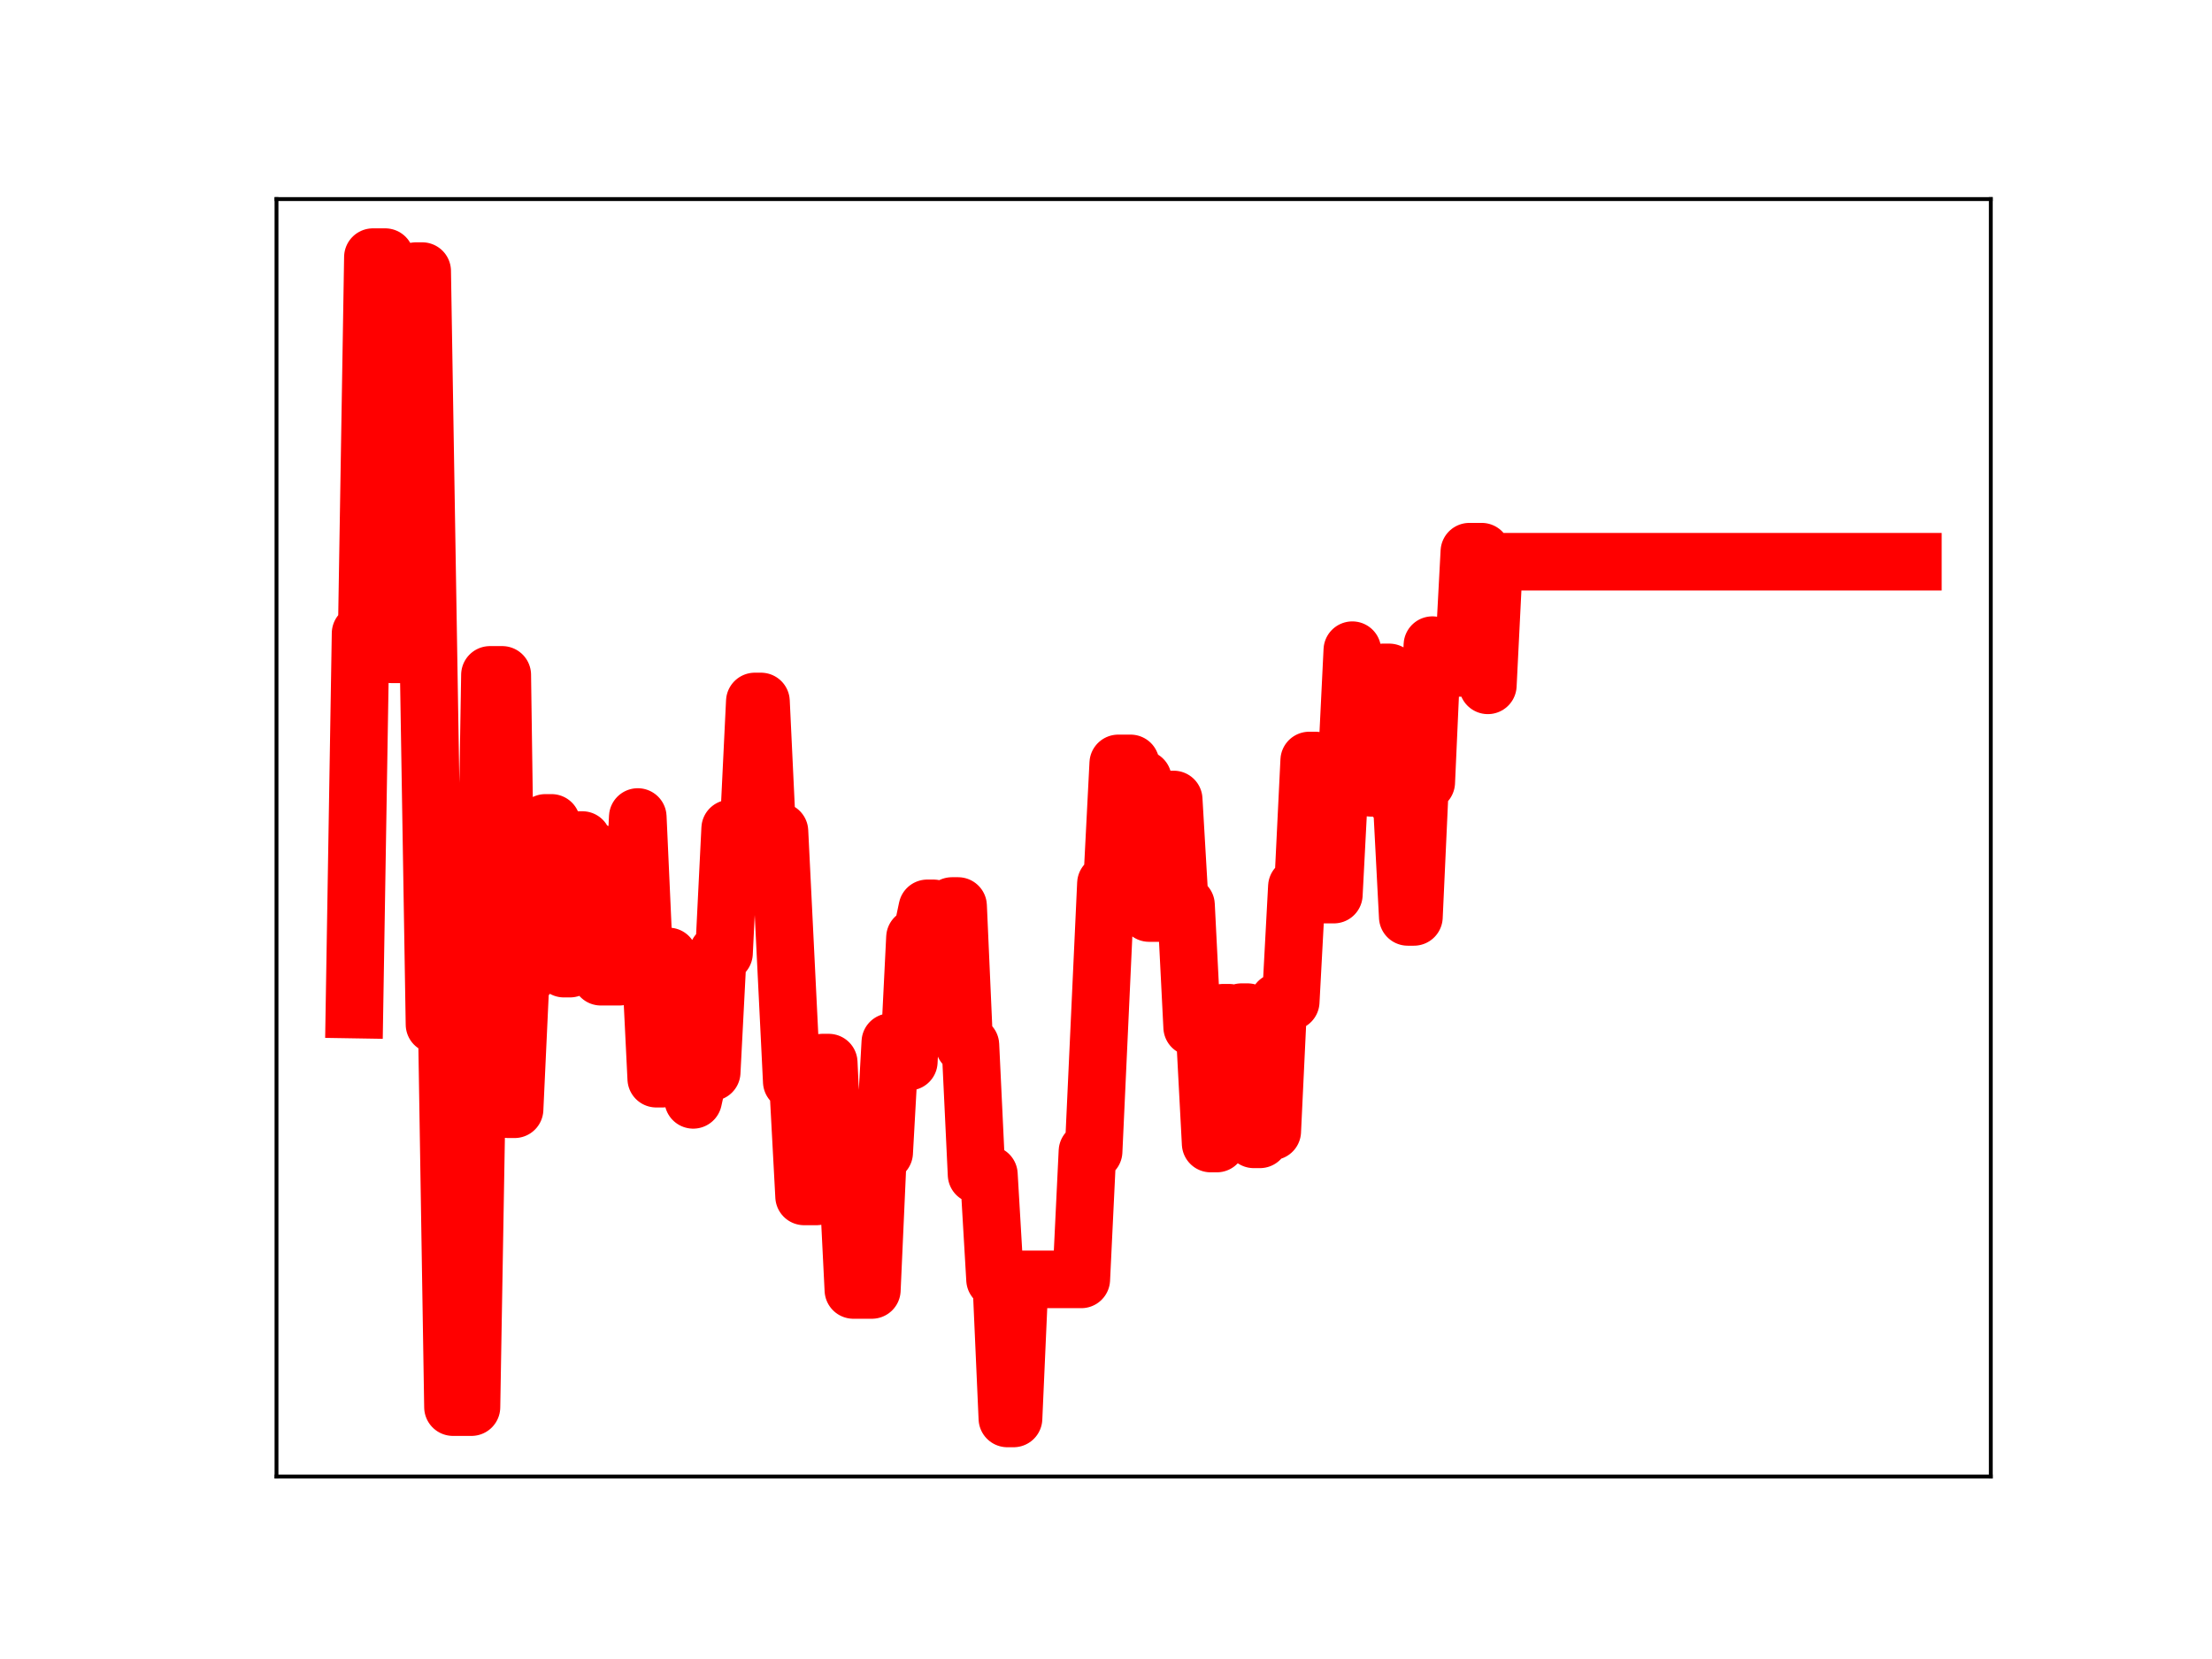 <?xml version="1.0" encoding="utf-8" standalone="no"?>
<!DOCTYPE svg PUBLIC "-//W3C//DTD SVG 1.1//EN"
  "http://www.w3.org/Graphics/SVG/1.1/DTD/svg11.dtd">
<!-- Created with matplotlib (https://matplotlib.org/) -->
<svg height="345.6pt" version="1.1" viewBox="0 0 460.8 345.6" width="460.8pt" xmlns="http://www.w3.org/2000/svg" xmlns:xlink="http://www.w3.org/1999/xlink">
 <defs>
  <style type="text/css">
*{stroke-linecap:butt;stroke-linejoin:round;}
  </style>
 </defs>
 <g id="figure_1">
  <g id="patch_1">
   <path d="M 0 345.6 
L 460.8 345.6 
L 460.8 0 
L 0 0 
z
" style="fill:#ffffff;"/>
  </g>
  <g id="axes_1">
   <g id="patch_2">
    <path d="M 57.6 307.584 
L 414.72 307.584 
L 414.72 41.472 
L 57.6 41.472 
z
" style="fill:#ffffff;"/>
   </g>
   <g id="line2d_1">
    <path clip-path="url(#p08a24115a1)" d="M 73.833 210.307 
L 75.116 131.937 
L 76.399 131.937 
L 77.682 53.568 
L 80.249 53.568 
L 81.532 136.303 
L 85.382 136.303 
L 86.665 56.476 
L 87.948 56.476 
L 90.515 213.403 
L 93.081 213.403 
L 94.364 293.127 
L 98.214 293.127 
L 99.497 218.363 
L 100.78 218.363 
L 102.064 140.593 
L 104.63 140.593 
L 105.913 231.075 
L 107.196 231.075 
L 108.48 203.409 
L 109.763 203.409 
L 111.046 176.093 
L 112.329 176.093 
L 113.613 171.427 
L 114.896 171.427 
L 116.179 175.29 
L 117.462 201.781 
L 118.745 201.781 
L 120.029 174.997 
L 121.312 174.997 
L 122.595 177.349 
L 123.878 177.349 
L 125.162 203.465 
L 129.011 203.465 
L 130.294 196.657 
L 131.578 196.657 
L 132.861 170.201 
L 134.144 198.653 
L 135.427 198.653 
L 136.71 224.707 
L 137.994 224.707 
L 139.277 199.244 
L 140.56 223.486 
L 143.127 223.486 
L 144.41 229.119 
L 145.693 223.348 
L 148.259 223.348 
L 149.543 198.54 
L 150.826 198.54 
L 152.109 172.607 
L 155.959 172.607 
L 157.242 146.132 
L 158.525 146.132 
L 159.808 173.189 
L 162.375 173.189 
L 164.941 225.312 
L 166.225 225.312 
L 167.508 249.234 
L 170.074 249.234 
L 171.357 221.362 
L 172.641 221.362 
L 173.924 249.13 
L 175.207 249.13 
L 176.49 242.905 
L 177.774 268.721 
L 181.623 268.721 
L 182.906 240.086 
L 184.19 240.086 
L 185.473 217.092 
L 186.756 217.092 
L 188.039 221.166 
L 189.322 221.166 
L 190.606 195.302 
L 191.889 195.302 
L 193.172 189.228 
L 194.455 189.228 
L 195.739 213.96 
L 197.022 213.96 
L 198.305 188.74 
L 199.588 188.74 
L 200.871 217.703 
L 202.155 217.703 
L 203.438 244.679 
L 206.004 244.679 
L 207.288 266.546 
L 208.571 266.546 
L 209.854 295.488 
L 211.137 295.488 
L 212.42 266.517 
L 225.253 266.517 
L 226.536 239.857 
L 227.819 239.857 
L 230.386 184.062 
L 231.669 184.062 
L 232.952 159.032 
L 235.518 159.032 
L 236.802 162.307 
L 238.085 162.307 
L 239.368 190.198 
L 241.934 190.198 
L 243.218 166.55 
L 244.501 166.55 
L 245.784 188.542 
L 247.067 188.542 
L 248.351 213.959 
L 250.917 213.959 
L 252.2 238.218 
L 253.483 238.218 
L 254.767 210.976 
L 256.05 210.976 
L 257.333 236.093 
L 258.616 210.853 
L 259.9 210.853 
L 261.183 237.342 
L 262.466 237.342 
L 263.749 235.666 
L 265.032 235.666 
L 266.316 208.655 
L 268.882 208.655 
L 270.165 184.715 
L 271.449 184.715 
L 272.732 158.43 
L 274.015 158.43 
L 275.298 186.36 
L 277.865 186.36 
L 279.148 161.708 
L 280.431 161.708 
L 281.714 135.447 
L 282.998 161.754 
L 284.281 161.754 
L 285.564 164.112 
L 286.847 164.112 
L 288.13 140.076 
L 289.414 140.076 
L 290.697 166.393 
L 291.98 166.393 
L 293.263 191.008 
L 294.546 191.008 
L 295.83 162.965 
L 297.113 162.965 
L 298.396 134.397 
L 299.679 136.313 
L 300.963 136.313 
L 302.246 139.136 
L 304.812 139.136 
L 306.095 114.928 
L 308.662 114.928 
L 309.945 142.766 
L 311.228 117.019 
L 398.487 117.019 
L 398.487 117.019 
" style="fill:none;stroke:#ff0000;stroke-linecap:square;stroke-width:12;"/>
    <defs>
     <path d="M 0 3 
C 0.796 3 1.559 2.684 2.121 2.121 
C 2.684 1.559 3 0.796 3 0 
C 3 -0.796 2.684 -1.559 2.121 -2.121 
C 1.559 -2.684 0.796 -3 0 -3 
C -0.796 -3 -1.559 -2.684 -2.121 -2.121 
C -2.684 -1.559 -3 -0.796 -3 0 
C -3 0.796 -2.684 1.559 -2.121 2.121 
C -1.559 2.684 -0.796 3 0 3 
z
" id="m2fbd8d2ccb" style="stroke:#ff0000;"/>
    </defs>
    <g clip-path="url(#p08a24115a1)">
     <use style="fill:#ff0000;stroke:#ff0000;" x="73.833" xlink:href="#m2fbd8d2ccb" y="210.307"/>
     <use style="fill:#ff0000;stroke:#ff0000;" x="75.116" xlink:href="#m2fbd8d2ccb" y="131.937"/>
     <use style="fill:#ff0000;stroke:#ff0000;" x="76.399" xlink:href="#m2fbd8d2ccb" y="131.937"/>
     <use style="fill:#ff0000;stroke:#ff0000;" x="77.682" xlink:href="#m2fbd8d2ccb" y="53.568"/>
     <use style="fill:#ff0000;stroke:#ff0000;" x="78.966" xlink:href="#m2fbd8d2ccb" y="53.568"/>
     <use style="fill:#ff0000;stroke:#ff0000;" x="80.249" xlink:href="#m2fbd8d2ccb" y="53.568"/>
     <use style="fill:#ff0000;stroke:#ff0000;" x="81.532" xlink:href="#m2fbd8d2ccb" y="136.303"/>
     <use style="fill:#ff0000;stroke:#ff0000;" x="82.815" xlink:href="#m2fbd8d2ccb" y="136.303"/>
     <use style="fill:#ff0000;stroke:#ff0000;" x="84.098" xlink:href="#m2fbd8d2ccb" y="136.303"/>
     <use style="fill:#ff0000;stroke:#ff0000;" x="85.382" xlink:href="#m2fbd8d2ccb" y="136.303"/>
     <use style="fill:#ff0000;stroke:#ff0000;" x="86.665" xlink:href="#m2fbd8d2ccb" y="56.476"/>
     <use style="fill:#ff0000;stroke:#ff0000;" x="87.948" xlink:href="#m2fbd8d2ccb" y="56.476"/>
     <use style="fill:#ff0000;stroke:#ff0000;" x="89.231" xlink:href="#m2fbd8d2ccb" y="138.473"/>
     <use style="fill:#ff0000;stroke:#ff0000;" x="90.515" xlink:href="#m2fbd8d2ccb" y="213.403"/>
     <use style="fill:#ff0000;stroke:#ff0000;" x="91.798" xlink:href="#m2fbd8d2ccb" y="213.403"/>
     <use style="fill:#ff0000;stroke:#ff0000;" x="93.081" xlink:href="#m2fbd8d2ccb" y="213.403"/>
     <use style="fill:#ff0000;stroke:#ff0000;" x="94.364" xlink:href="#m2fbd8d2ccb" y="293.127"/>
     <use style="fill:#ff0000;stroke:#ff0000;" x="95.647" xlink:href="#m2fbd8d2ccb" y="293.127"/>
     <use style="fill:#ff0000;stroke:#ff0000;" x="96.931" xlink:href="#m2fbd8d2ccb" y="293.127"/>
     <use style="fill:#ff0000;stroke:#ff0000;" x="98.214" xlink:href="#m2fbd8d2ccb" y="293.127"/>
     <use style="fill:#ff0000;stroke:#ff0000;" x="99.497" xlink:href="#m2fbd8d2ccb" y="218.363"/>
     <use style="fill:#ff0000;stroke:#ff0000;" x="100.78" xlink:href="#m2fbd8d2ccb" y="218.363"/>
     <use style="fill:#ff0000;stroke:#ff0000;" x="102.064" xlink:href="#m2fbd8d2ccb" y="140.593"/>
     <use style="fill:#ff0000;stroke:#ff0000;" x="103.347" xlink:href="#m2fbd8d2ccb" y="140.593"/>
     <use style="fill:#ff0000;stroke:#ff0000;" x="104.63" xlink:href="#m2fbd8d2ccb" y="140.593"/>
     <use style="fill:#ff0000;stroke:#ff0000;" x="105.913" xlink:href="#m2fbd8d2ccb" y="231.075"/>
     <use style="fill:#ff0000;stroke:#ff0000;" x="107.196" xlink:href="#m2fbd8d2ccb" y="231.075"/>
     <use style="fill:#ff0000;stroke:#ff0000;" x="108.48" xlink:href="#m2fbd8d2ccb" y="203.409"/>
     <use style="fill:#ff0000;stroke:#ff0000;" x="109.763" xlink:href="#m2fbd8d2ccb" y="203.409"/>
     <use style="fill:#ff0000;stroke:#ff0000;" x="111.046" xlink:href="#m2fbd8d2ccb" y="176.093"/>
     <use style="fill:#ff0000;stroke:#ff0000;" x="112.329" xlink:href="#m2fbd8d2ccb" y="176.093"/>
     <use style="fill:#ff0000;stroke:#ff0000;" x="113.613" xlink:href="#m2fbd8d2ccb" y="171.427"/>
     <use style="fill:#ff0000;stroke:#ff0000;" x="114.896" xlink:href="#m2fbd8d2ccb" y="171.427"/>
     <use style="fill:#ff0000;stroke:#ff0000;" x="116.179" xlink:href="#m2fbd8d2ccb" y="175.29"/>
     <use style="fill:#ff0000;stroke:#ff0000;" x="117.462" xlink:href="#m2fbd8d2ccb" y="201.781"/>
     <use style="fill:#ff0000;stroke:#ff0000;" x="118.745" xlink:href="#m2fbd8d2ccb" y="201.781"/>
     <use style="fill:#ff0000;stroke:#ff0000;" x="120.029" xlink:href="#m2fbd8d2ccb" y="174.997"/>
     <use style="fill:#ff0000;stroke:#ff0000;" x="121.312" xlink:href="#m2fbd8d2ccb" y="174.997"/>
     <use style="fill:#ff0000;stroke:#ff0000;" x="122.595" xlink:href="#m2fbd8d2ccb" y="177.349"/>
     <use style="fill:#ff0000;stroke:#ff0000;" x="123.878" xlink:href="#m2fbd8d2ccb" y="177.349"/>
     <use style="fill:#ff0000;stroke:#ff0000;" x="125.162" xlink:href="#m2fbd8d2ccb" y="203.465"/>
     <use style="fill:#ff0000;stroke:#ff0000;" x="126.445" xlink:href="#m2fbd8d2ccb" y="203.465"/>
     <use style="fill:#ff0000;stroke:#ff0000;" x="127.728" xlink:href="#m2fbd8d2ccb" y="203.465"/>
     <use style="fill:#ff0000;stroke:#ff0000;" x="129.011" xlink:href="#m2fbd8d2ccb" y="203.465"/>
     <use style="fill:#ff0000;stroke:#ff0000;" x="130.294" xlink:href="#m2fbd8d2ccb" y="196.657"/>
     <use style="fill:#ff0000;stroke:#ff0000;" x="131.578" xlink:href="#m2fbd8d2ccb" y="196.657"/>
     <use style="fill:#ff0000;stroke:#ff0000;" x="132.861" xlink:href="#m2fbd8d2ccb" y="170.201"/>
     <use style="fill:#ff0000;stroke:#ff0000;" x="134.144" xlink:href="#m2fbd8d2ccb" y="198.653"/>
     <use style="fill:#ff0000;stroke:#ff0000;" x="135.427" xlink:href="#m2fbd8d2ccb" y="198.653"/>
     <use style="fill:#ff0000;stroke:#ff0000;" x="136.71" xlink:href="#m2fbd8d2ccb" y="224.707"/>
     <use style="fill:#ff0000;stroke:#ff0000;" x="137.994" xlink:href="#m2fbd8d2ccb" y="224.707"/>
     <use style="fill:#ff0000;stroke:#ff0000;" x="139.277" xlink:href="#m2fbd8d2ccb" y="199.244"/>
     <use style="fill:#ff0000;stroke:#ff0000;" x="140.56" xlink:href="#m2fbd8d2ccb" y="223.486"/>
     <use style="fill:#ff0000;stroke:#ff0000;" x="141.843" xlink:href="#m2fbd8d2ccb" y="223.486"/>
     <use style="fill:#ff0000;stroke:#ff0000;" x="143.127" xlink:href="#m2fbd8d2ccb" y="223.486"/>
     <use style="fill:#ff0000;stroke:#ff0000;" x="144.41" xlink:href="#m2fbd8d2ccb" y="229.119"/>
     <use style="fill:#ff0000;stroke:#ff0000;" x="145.693" xlink:href="#m2fbd8d2ccb" y="223.348"/>
     <use style="fill:#ff0000;stroke:#ff0000;" x="146.976" xlink:href="#m2fbd8d2ccb" y="223.348"/>
     <use style="fill:#ff0000;stroke:#ff0000;" x="148.259" xlink:href="#m2fbd8d2ccb" y="223.348"/>
     <use style="fill:#ff0000;stroke:#ff0000;" x="149.543" xlink:href="#m2fbd8d2ccb" y="198.54"/>
     <use style="fill:#ff0000;stroke:#ff0000;" x="150.826" xlink:href="#m2fbd8d2ccb" y="198.54"/>
     <use style="fill:#ff0000;stroke:#ff0000;" x="152.109" xlink:href="#m2fbd8d2ccb" y="172.607"/>
     <use style="fill:#ff0000;stroke:#ff0000;" x="153.392" xlink:href="#m2fbd8d2ccb" y="172.607"/>
     <use style="fill:#ff0000;stroke:#ff0000;" x="154.676" xlink:href="#m2fbd8d2ccb" y="172.607"/>
     <use style="fill:#ff0000;stroke:#ff0000;" x="155.959" xlink:href="#m2fbd8d2ccb" y="172.607"/>
     <use style="fill:#ff0000;stroke:#ff0000;" x="157.242" xlink:href="#m2fbd8d2ccb" y="146.132"/>
     <use style="fill:#ff0000;stroke:#ff0000;" x="158.525" xlink:href="#m2fbd8d2ccb" y="146.132"/>
     <use style="fill:#ff0000;stroke:#ff0000;" x="159.808" xlink:href="#m2fbd8d2ccb" y="173.189"/>
     <use style="fill:#ff0000;stroke:#ff0000;" x="161.092" xlink:href="#m2fbd8d2ccb" y="173.189"/>
     <use style="fill:#ff0000;stroke:#ff0000;" x="162.375" xlink:href="#m2fbd8d2ccb" y="173.189"/>
     <use style="fill:#ff0000;stroke:#ff0000;" x="163.658" xlink:href="#m2fbd8d2ccb" y="199.91"/>
     <use style="fill:#ff0000;stroke:#ff0000;" x="164.941" xlink:href="#m2fbd8d2ccb" y="225.312"/>
     <use style="fill:#ff0000;stroke:#ff0000;" x="166.225" xlink:href="#m2fbd8d2ccb" y="225.312"/>
     <use style="fill:#ff0000;stroke:#ff0000;" x="167.508" xlink:href="#m2fbd8d2ccb" y="249.234"/>
     <use style="fill:#ff0000;stroke:#ff0000;" x="168.791" xlink:href="#m2fbd8d2ccb" y="249.234"/>
     <use style="fill:#ff0000;stroke:#ff0000;" x="170.074" xlink:href="#m2fbd8d2ccb" y="249.234"/>
     <use style="fill:#ff0000;stroke:#ff0000;" x="171.357" xlink:href="#m2fbd8d2ccb" y="221.362"/>
     <use style="fill:#ff0000;stroke:#ff0000;" x="172.641" xlink:href="#m2fbd8d2ccb" y="221.362"/>
     <use style="fill:#ff0000;stroke:#ff0000;" x="173.924" xlink:href="#m2fbd8d2ccb" y="249.13"/>
     <use style="fill:#ff0000;stroke:#ff0000;" x="175.207" xlink:href="#m2fbd8d2ccb" y="249.13"/>
     <use style="fill:#ff0000;stroke:#ff0000;" x="176.49" xlink:href="#m2fbd8d2ccb" y="242.905"/>
     <use style="fill:#ff0000;stroke:#ff0000;" x="177.774" xlink:href="#m2fbd8d2ccb" y="268.721"/>
     <use style="fill:#ff0000;stroke:#ff0000;" x="179.057" xlink:href="#m2fbd8d2ccb" y="268.721"/>
     <use style="fill:#ff0000;stroke:#ff0000;" x="180.34" xlink:href="#m2fbd8d2ccb" y="268.721"/>
     <use style="fill:#ff0000;stroke:#ff0000;" x="181.623" xlink:href="#m2fbd8d2ccb" y="268.721"/>
     <use style="fill:#ff0000;stroke:#ff0000;" x="182.906" xlink:href="#m2fbd8d2ccb" y="240.086"/>
     <use style="fill:#ff0000;stroke:#ff0000;" x="184.19" xlink:href="#m2fbd8d2ccb" y="240.086"/>
     <use style="fill:#ff0000;stroke:#ff0000;" x="185.473" xlink:href="#m2fbd8d2ccb" y="217.092"/>
     <use style="fill:#ff0000;stroke:#ff0000;" x="186.756" xlink:href="#m2fbd8d2ccb" y="217.092"/>
     <use style="fill:#ff0000;stroke:#ff0000;" x="188.039" xlink:href="#m2fbd8d2ccb" y="221.166"/>
     <use style="fill:#ff0000;stroke:#ff0000;" x="189.322" xlink:href="#m2fbd8d2ccb" y="221.166"/>
     <use style="fill:#ff0000;stroke:#ff0000;" x="190.606" xlink:href="#m2fbd8d2ccb" y="195.302"/>
     <use style="fill:#ff0000;stroke:#ff0000;" x="191.889" xlink:href="#m2fbd8d2ccb" y="195.302"/>
     <use style="fill:#ff0000;stroke:#ff0000;" x="193.172" xlink:href="#m2fbd8d2ccb" y="189.228"/>
     <use style="fill:#ff0000;stroke:#ff0000;" x="194.455" xlink:href="#m2fbd8d2ccb" y="189.228"/>
     <use style="fill:#ff0000;stroke:#ff0000;" x="195.739" xlink:href="#m2fbd8d2ccb" y="213.96"/>
     <use style="fill:#ff0000;stroke:#ff0000;" x="197.022" xlink:href="#m2fbd8d2ccb" y="213.96"/>
     <use style="fill:#ff0000;stroke:#ff0000;" x="198.305" xlink:href="#m2fbd8d2ccb" y="188.74"/>
     <use style="fill:#ff0000;stroke:#ff0000;" x="199.588" xlink:href="#m2fbd8d2ccb" y="188.74"/>
     <use style="fill:#ff0000;stroke:#ff0000;" x="200.871" xlink:href="#m2fbd8d2ccb" y="217.703"/>
     <use style="fill:#ff0000;stroke:#ff0000;" x="202.155" xlink:href="#m2fbd8d2ccb" y="217.703"/>
     <use style="fill:#ff0000;stroke:#ff0000;" x="203.438" xlink:href="#m2fbd8d2ccb" y="244.679"/>
     <use style="fill:#ff0000;stroke:#ff0000;" x="204.721" xlink:href="#m2fbd8d2ccb" y="244.679"/>
     <use style="fill:#ff0000;stroke:#ff0000;" x="206.004" xlink:href="#m2fbd8d2ccb" y="244.679"/>
     <use style="fill:#ff0000;stroke:#ff0000;" x="207.288" xlink:href="#m2fbd8d2ccb" y="266.546"/>
     <use style="fill:#ff0000;stroke:#ff0000;" x="208.571" xlink:href="#m2fbd8d2ccb" y="266.546"/>
     <use style="fill:#ff0000;stroke:#ff0000;" x="209.854" xlink:href="#m2fbd8d2ccb" y="295.488"/>
     <use style="fill:#ff0000;stroke:#ff0000;" x="211.137" xlink:href="#m2fbd8d2ccb" y="295.488"/>
     <use style="fill:#ff0000;stroke:#ff0000;" x="212.42" xlink:href="#m2fbd8d2ccb" y="266.517"/>
     <use style="fill:#ff0000;stroke:#ff0000;" x="213.704" xlink:href="#m2fbd8d2ccb" y="266.517"/>
     <use style="fill:#ff0000;stroke:#ff0000;" x="214.987" xlink:href="#m2fbd8d2ccb" y="266.517"/>
     <use style="fill:#ff0000;stroke:#ff0000;" x="216.27" xlink:href="#m2fbd8d2ccb" y="266.517"/>
     <use style="fill:#ff0000;stroke:#ff0000;" x="217.553" xlink:href="#m2fbd8d2ccb" y="266.517"/>
     <use style="fill:#ff0000;stroke:#ff0000;" x="218.837" xlink:href="#m2fbd8d2ccb" y="266.517"/>
     <use style="fill:#ff0000;stroke:#ff0000;" x="220.12" xlink:href="#m2fbd8d2ccb" y="266.517"/>
     <use style="fill:#ff0000;stroke:#ff0000;" x="221.403" xlink:href="#m2fbd8d2ccb" y="266.517"/>
     <use style="fill:#ff0000;stroke:#ff0000;" x="222.686" xlink:href="#m2fbd8d2ccb" y="266.517"/>
     <use style="fill:#ff0000;stroke:#ff0000;" x="223.969" xlink:href="#m2fbd8d2ccb" y="266.517"/>
     <use style="fill:#ff0000;stroke:#ff0000;" x="225.253" xlink:href="#m2fbd8d2ccb" y="266.517"/>
     <use style="fill:#ff0000;stroke:#ff0000;" x="226.536" xlink:href="#m2fbd8d2ccb" y="239.857"/>
     <use style="fill:#ff0000;stroke:#ff0000;" x="227.819" xlink:href="#m2fbd8d2ccb" y="239.857"/>
     <use style="fill:#ff0000;stroke:#ff0000;" x="229.102" xlink:href="#m2fbd8d2ccb" y="212.558"/>
     <use style="fill:#ff0000;stroke:#ff0000;" x="230.386" xlink:href="#m2fbd8d2ccb" y="184.062"/>
     <use style="fill:#ff0000;stroke:#ff0000;" x="231.669" xlink:href="#m2fbd8d2ccb" y="184.062"/>
     <use style="fill:#ff0000;stroke:#ff0000;" x="232.952" xlink:href="#m2fbd8d2ccb" y="159.032"/>
     <use style="fill:#ff0000;stroke:#ff0000;" x="234.235" xlink:href="#m2fbd8d2ccb" y="159.032"/>
     <use style="fill:#ff0000;stroke:#ff0000;" x="235.518" xlink:href="#m2fbd8d2ccb" y="159.032"/>
     <use style="fill:#ff0000;stroke:#ff0000;" x="236.802" xlink:href="#m2fbd8d2ccb" y="162.307"/>
     <use style="fill:#ff0000;stroke:#ff0000;" x="238.085" xlink:href="#m2fbd8d2ccb" y="162.307"/>
     <use style="fill:#ff0000;stroke:#ff0000;" x="239.368" xlink:href="#m2fbd8d2ccb" y="190.198"/>
     <use style="fill:#ff0000;stroke:#ff0000;" x="240.651" xlink:href="#m2fbd8d2ccb" y="190.198"/>
     <use style="fill:#ff0000;stroke:#ff0000;" x="241.934" xlink:href="#m2fbd8d2ccb" y="190.198"/>
     <use style="fill:#ff0000;stroke:#ff0000;" x="243.218" xlink:href="#m2fbd8d2ccb" y="166.55"/>
     <use style="fill:#ff0000;stroke:#ff0000;" x="244.501" xlink:href="#m2fbd8d2ccb" y="166.55"/>
     <use style="fill:#ff0000;stroke:#ff0000;" x="245.784" xlink:href="#m2fbd8d2ccb" y="188.542"/>
     <use style="fill:#ff0000;stroke:#ff0000;" x="247.067" xlink:href="#m2fbd8d2ccb" y="188.542"/>
     <use style="fill:#ff0000;stroke:#ff0000;" x="248.351" xlink:href="#m2fbd8d2ccb" y="213.959"/>
     <use style="fill:#ff0000;stroke:#ff0000;" x="249.634" xlink:href="#m2fbd8d2ccb" y="213.959"/>
     <use style="fill:#ff0000;stroke:#ff0000;" x="250.917" xlink:href="#m2fbd8d2ccb" y="213.959"/>
     <use style="fill:#ff0000;stroke:#ff0000;" x="252.2" xlink:href="#m2fbd8d2ccb" y="238.218"/>
     <use style="fill:#ff0000;stroke:#ff0000;" x="253.483" xlink:href="#m2fbd8d2ccb" y="238.218"/>
     <use style="fill:#ff0000;stroke:#ff0000;" x="254.767" xlink:href="#m2fbd8d2ccb" y="210.976"/>
     <use style="fill:#ff0000;stroke:#ff0000;" x="256.05" xlink:href="#m2fbd8d2ccb" y="210.976"/>
     <use style="fill:#ff0000;stroke:#ff0000;" x="257.333" xlink:href="#m2fbd8d2ccb" y="236.093"/>
     <use style="fill:#ff0000;stroke:#ff0000;" x="258.616" xlink:href="#m2fbd8d2ccb" y="210.853"/>
     <use style="fill:#ff0000;stroke:#ff0000;" x="259.9" xlink:href="#m2fbd8d2ccb" y="210.853"/>
     <use style="fill:#ff0000;stroke:#ff0000;" x="261.183" xlink:href="#m2fbd8d2ccb" y="237.342"/>
     <use style="fill:#ff0000;stroke:#ff0000;" x="262.466" xlink:href="#m2fbd8d2ccb" y="237.342"/>
     <use style="fill:#ff0000;stroke:#ff0000;" x="263.749" xlink:href="#m2fbd8d2ccb" y="235.666"/>
     <use style="fill:#ff0000;stroke:#ff0000;" x="265.032" xlink:href="#m2fbd8d2ccb" y="235.666"/>
     <use style="fill:#ff0000;stroke:#ff0000;" x="266.316" xlink:href="#m2fbd8d2ccb" y="208.655"/>
     <use style="fill:#ff0000;stroke:#ff0000;" x="267.599" xlink:href="#m2fbd8d2ccb" y="208.655"/>
     <use style="fill:#ff0000;stroke:#ff0000;" x="268.882" xlink:href="#m2fbd8d2ccb" y="208.655"/>
     <use style="fill:#ff0000;stroke:#ff0000;" x="270.165" xlink:href="#m2fbd8d2ccb" y="184.715"/>
     <use style="fill:#ff0000;stroke:#ff0000;" x="271.449" xlink:href="#m2fbd8d2ccb" y="184.715"/>
     <use style="fill:#ff0000;stroke:#ff0000;" x="272.732" xlink:href="#m2fbd8d2ccb" y="158.43"/>
     <use style="fill:#ff0000;stroke:#ff0000;" x="274.015" xlink:href="#m2fbd8d2ccb" y="158.43"/>
     <use style="fill:#ff0000;stroke:#ff0000;" x="275.298" xlink:href="#m2fbd8d2ccb" y="186.36"/>
     <use style="fill:#ff0000;stroke:#ff0000;" x="276.581" xlink:href="#m2fbd8d2ccb" y="186.36"/>
     <use style="fill:#ff0000;stroke:#ff0000;" x="277.865" xlink:href="#m2fbd8d2ccb" y="186.36"/>
     <use style="fill:#ff0000;stroke:#ff0000;" x="279.148" xlink:href="#m2fbd8d2ccb" y="161.708"/>
     <use style="fill:#ff0000;stroke:#ff0000;" x="280.431" xlink:href="#m2fbd8d2ccb" y="161.708"/>
     <use style="fill:#ff0000;stroke:#ff0000;" x="281.714" xlink:href="#m2fbd8d2ccb" y="135.447"/>
     <use style="fill:#ff0000;stroke:#ff0000;" x="282.998" xlink:href="#m2fbd8d2ccb" y="161.754"/>
     <use style="fill:#ff0000;stroke:#ff0000;" x="284.281" xlink:href="#m2fbd8d2ccb" y="161.754"/>
     <use style="fill:#ff0000;stroke:#ff0000;" x="285.564" xlink:href="#m2fbd8d2ccb" y="164.112"/>
     <use style="fill:#ff0000;stroke:#ff0000;" x="286.847" xlink:href="#m2fbd8d2ccb" y="164.112"/>
     <use style="fill:#ff0000;stroke:#ff0000;" x="288.13" xlink:href="#m2fbd8d2ccb" y="140.076"/>
     <use style="fill:#ff0000;stroke:#ff0000;" x="289.414" xlink:href="#m2fbd8d2ccb" y="140.076"/>
     <use style="fill:#ff0000;stroke:#ff0000;" x="290.697" xlink:href="#m2fbd8d2ccb" y="166.393"/>
     <use style="fill:#ff0000;stroke:#ff0000;" x="291.98" xlink:href="#m2fbd8d2ccb" y="166.393"/>
     <use style="fill:#ff0000;stroke:#ff0000;" x="293.263" xlink:href="#m2fbd8d2ccb" y="191.008"/>
     <use style="fill:#ff0000;stroke:#ff0000;" x="294.546" xlink:href="#m2fbd8d2ccb" y="191.008"/>
     <use style="fill:#ff0000;stroke:#ff0000;" x="295.83" xlink:href="#m2fbd8d2ccb" y="162.965"/>
     <use style="fill:#ff0000;stroke:#ff0000;" x="297.113" xlink:href="#m2fbd8d2ccb" y="162.965"/>
     <use style="fill:#ff0000;stroke:#ff0000;" x="298.396" xlink:href="#m2fbd8d2ccb" y="134.397"/>
     <use style="fill:#ff0000;stroke:#ff0000;" x="299.679" xlink:href="#m2fbd8d2ccb" y="136.313"/>
     <use style="fill:#ff0000;stroke:#ff0000;" x="300.963" xlink:href="#m2fbd8d2ccb" y="136.313"/>
     <use style="fill:#ff0000;stroke:#ff0000;" x="302.246" xlink:href="#m2fbd8d2ccb" y="139.136"/>
     <use style="fill:#ff0000;stroke:#ff0000;" x="303.529" xlink:href="#m2fbd8d2ccb" y="139.136"/>
     <use style="fill:#ff0000;stroke:#ff0000;" x="304.812" xlink:href="#m2fbd8d2ccb" y="139.136"/>
     <use style="fill:#ff0000;stroke:#ff0000;" x="306.095" xlink:href="#m2fbd8d2ccb" y="114.928"/>
     <use style="fill:#ff0000;stroke:#ff0000;" x="307.379" xlink:href="#m2fbd8d2ccb" y="114.928"/>
     <use style="fill:#ff0000;stroke:#ff0000;" x="308.662" xlink:href="#m2fbd8d2ccb" y="114.928"/>
     <use style="fill:#ff0000;stroke:#ff0000;" x="309.945" xlink:href="#m2fbd8d2ccb" y="142.766"/>
     <use style="fill:#ff0000;stroke:#ff0000;" x="311.228" xlink:href="#m2fbd8d2ccb" y="117.019"/>
     <use style="fill:#ff0000;stroke:#ff0000;" x="312.512" xlink:href="#m2fbd8d2ccb" y="117.019"/>
     <use style="fill:#ff0000;stroke:#ff0000;" x="313.795" xlink:href="#m2fbd8d2ccb" y="117.019"/>
     <use style="fill:#ff0000;stroke:#ff0000;" x="315.078" xlink:href="#m2fbd8d2ccb" y="117.019"/>
     <use style="fill:#ff0000;stroke:#ff0000;" x="316.361" xlink:href="#m2fbd8d2ccb" y="117.019"/>
     <use style="fill:#ff0000;stroke:#ff0000;" x="317.644" xlink:href="#m2fbd8d2ccb" y="117.019"/>
     <use style="fill:#ff0000;stroke:#ff0000;" x="318.928" xlink:href="#m2fbd8d2ccb" y="117.019"/>
     <use style="fill:#ff0000;stroke:#ff0000;" x="320.211" xlink:href="#m2fbd8d2ccb" y="117.019"/>
     <use style="fill:#ff0000;stroke:#ff0000;" x="321.494" xlink:href="#m2fbd8d2ccb" y="117.019"/>
     <use style="fill:#ff0000;stroke:#ff0000;" x="322.777" xlink:href="#m2fbd8d2ccb" y="117.019"/>
     <use style="fill:#ff0000;stroke:#ff0000;" x="324.061" xlink:href="#m2fbd8d2ccb" y="117.019"/>
     <use style="fill:#ff0000;stroke:#ff0000;" x="325.344" xlink:href="#m2fbd8d2ccb" y="117.019"/>
     <use style="fill:#ff0000;stroke:#ff0000;" x="326.627" xlink:href="#m2fbd8d2ccb" y="117.019"/>
     <use style="fill:#ff0000;stroke:#ff0000;" x="327.91" xlink:href="#m2fbd8d2ccb" y="117.019"/>
     <use style="fill:#ff0000;stroke:#ff0000;" x="329.193" xlink:href="#m2fbd8d2ccb" y="117.019"/>
     <use style="fill:#ff0000;stroke:#ff0000;" x="330.477" xlink:href="#m2fbd8d2ccb" y="117.019"/>
     <use style="fill:#ff0000;stroke:#ff0000;" x="331.76" xlink:href="#m2fbd8d2ccb" y="117.019"/>
     <use style="fill:#ff0000;stroke:#ff0000;" x="333.043" xlink:href="#m2fbd8d2ccb" y="117.019"/>
     <use style="fill:#ff0000;stroke:#ff0000;" x="334.326" xlink:href="#m2fbd8d2ccb" y="117.019"/>
     <use style="fill:#ff0000;stroke:#ff0000;" x="335.61" xlink:href="#m2fbd8d2ccb" y="117.019"/>
     <use style="fill:#ff0000;stroke:#ff0000;" x="336.893" xlink:href="#m2fbd8d2ccb" y="117.019"/>
     <use style="fill:#ff0000;stroke:#ff0000;" x="338.176" xlink:href="#m2fbd8d2ccb" y="117.019"/>
     <use style="fill:#ff0000;stroke:#ff0000;" x="339.459" xlink:href="#m2fbd8d2ccb" y="117.019"/>
     <use style="fill:#ff0000;stroke:#ff0000;" x="340.742" xlink:href="#m2fbd8d2ccb" y="117.019"/>
     <use style="fill:#ff0000;stroke:#ff0000;" x="342.026" xlink:href="#m2fbd8d2ccb" y="117.019"/>
     <use style="fill:#ff0000;stroke:#ff0000;" x="343.309" xlink:href="#m2fbd8d2ccb" y="117.019"/>
     <use style="fill:#ff0000;stroke:#ff0000;" x="344.592" xlink:href="#m2fbd8d2ccb" y="117.019"/>
     <use style="fill:#ff0000;stroke:#ff0000;" x="345.875" xlink:href="#m2fbd8d2ccb" y="117.019"/>
     <use style="fill:#ff0000;stroke:#ff0000;" x="347.158" xlink:href="#m2fbd8d2ccb" y="117.019"/>
     <use style="fill:#ff0000;stroke:#ff0000;" x="348.442" xlink:href="#m2fbd8d2ccb" y="117.019"/>
     <use style="fill:#ff0000;stroke:#ff0000;" x="349.725" xlink:href="#m2fbd8d2ccb" y="117.019"/>
     <use style="fill:#ff0000;stroke:#ff0000;" x="351.008" xlink:href="#m2fbd8d2ccb" y="117.019"/>
     <use style="fill:#ff0000;stroke:#ff0000;" x="352.291" xlink:href="#m2fbd8d2ccb" y="117.019"/>
     <use style="fill:#ff0000;stroke:#ff0000;" x="353.575" xlink:href="#m2fbd8d2ccb" y="117.019"/>
     <use style="fill:#ff0000;stroke:#ff0000;" x="354.858" xlink:href="#m2fbd8d2ccb" y="117.019"/>
     <use style="fill:#ff0000;stroke:#ff0000;" x="356.141" xlink:href="#m2fbd8d2ccb" y="117.019"/>
     <use style="fill:#ff0000;stroke:#ff0000;" x="357.424" xlink:href="#m2fbd8d2ccb" y="117.019"/>
     <use style="fill:#ff0000;stroke:#ff0000;" x="358.707" xlink:href="#m2fbd8d2ccb" y="117.019"/>
     <use style="fill:#ff0000;stroke:#ff0000;" x="359.991" xlink:href="#m2fbd8d2ccb" y="117.019"/>
     <use style="fill:#ff0000;stroke:#ff0000;" x="361.274" xlink:href="#m2fbd8d2ccb" y="117.019"/>
     <use style="fill:#ff0000;stroke:#ff0000;" x="362.557" xlink:href="#m2fbd8d2ccb" y="117.019"/>
     <use style="fill:#ff0000;stroke:#ff0000;" x="363.84" xlink:href="#m2fbd8d2ccb" y="117.019"/>
     <use style="fill:#ff0000;stroke:#ff0000;" x="365.124" xlink:href="#m2fbd8d2ccb" y="117.019"/>
     <use style="fill:#ff0000;stroke:#ff0000;" x="366.407" xlink:href="#m2fbd8d2ccb" y="117.019"/>
     <use style="fill:#ff0000;stroke:#ff0000;" x="367.69" xlink:href="#m2fbd8d2ccb" y="117.019"/>
     <use style="fill:#ff0000;stroke:#ff0000;" x="368.973" xlink:href="#m2fbd8d2ccb" y="117.019"/>
     <use style="fill:#ff0000;stroke:#ff0000;" x="370.256" xlink:href="#m2fbd8d2ccb" y="117.019"/>
     <use style="fill:#ff0000;stroke:#ff0000;" x="371.54" xlink:href="#m2fbd8d2ccb" y="117.019"/>
     <use style="fill:#ff0000;stroke:#ff0000;" x="372.823" xlink:href="#m2fbd8d2ccb" y="117.019"/>
     <use style="fill:#ff0000;stroke:#ff0000;" x="374.106" xlink:href="#m2fbd8d2ccb" y="117.019"/>
     <use style="fill:#ff0000;stroke:#ff0000;" x="375.389" xlink:href="#m2fbd8d2ccb" y="117.019"/>
     <use style="fill:#ff0000;stroke:#ff0000;" x="376.673" xlink:href="#m2fbd8d2ccb" y="117.019"/>
     <use style="fill:#ff0000;stroke:#ff0000;" x="377.956" xlink:href="#m2fbd8d2ccb" y="117.019"/>
     <use style="fill:#ff0000;stroke:#ff0000;" x="379.239" xlink:href="#m2fbd8d2ccb" y="117.019"/>
     <use style="fill:#ff0000;stroke:#ff0000;" x="380.522" xlink:href="#m2fbd8d2ccb" y="117.019"/>
     <use style="fill:#ff0000;stroke:#ff0000;" x="381.805" xlink:href="#m2fbd8d2ccb" y="117.019"/>
     <use style="fill:#ff0000;stroke:#ff0000;" x="383.089" xlink:href="#m2fbd8d2ccb" y="117.019"/>
     <use style="fill:#ff0000;stroke:#ff0000;" x="384.372" xlink:href="#m2fbd8d2ccb" y="117.019"/>
     <use style="fill:#ff0000;stroke:#ff0000;" x="385.655" xlink:href="#m2fbd8d2ccb" y="117.019"/>
     <use style="fill:#ff0000;stroke:#ff0000;" x="386.938" xlink:href="#m2fbd8d2ccb" y="117.019"/>
     <use style="fill:#ff0000;stroke:#ff0000;" x="388.222" xlink:href="#m2fbd8d2ccb" y="117.019"/>
     <use style="fill:#ff0000;stroke:#ff0000;" x="389.505" xlink:href="#m2fbd8d2ccb" y="117.019"/>
     <use style="fill:#ff0000;stroke:#ff0000;" x="390.788" xlink:href="#m2fbd8d2ccb" y="117.019"/>
     <use style="fill:#ff0000;stroke:#ff0000;" x="392.071" xlink:href="#m2fbd8d2ccb" y="117.019"/>
     <use style="fill:#ff0000;stroke:#ff0000;" x="393.354" xlink:href="#m2fbd8d2ccb" y="117.019"/>
     <use style="fill:#ff0000;stroke:#ff0000;" x="394.638" xlink:href="#m2fbd8d2ccb" y="117.019"/>
     <use style="fill:#ff0000;stroke:#ff0000;" x="395.921" xlink:href="#m2fbd8d2ccb" y="117.019"/>
     <use style="fill:#ff0000;stroke:#ff0000;" x="397.204" xlink:href="#m2fbd8d2ccb" y="117.019"/>
     <use style="fill:#ff0000;stroke:#ff0000;" x="398.487" xlink:href="#m2fbd8d2ccb" y="117.019"/>
    </g>
   </g>
   <g id="patch_3">
    <path d="M 57.6 307.584 
L 57.6 41.472 
" style="fill:none;stroke:#000000;stroke-linecap:square;stroke-linejoin:miter;stroke-width:0.8;"/>
   </g>
   <g id="patch_4">
    <path d="M 414.72 307.584 
L 414.72 41.472 
" style="fill:none;stroke:#000000;stroke-linecap:square;stroke-linejoin:miter;stroke-width:0.8;"/>
   </g>
   <g id="patch_5">
    <path d="M 57.6 307.584 
L 414.72 307.584 
" style="fill:none;stroke:#000000;stroke-linecap:square;stroke-linejoin:miter;stroke-width:0.8;"/>
   </g>
   <g id="patch_6">
    <path d="M 57.6 41.472 
L 414.72 41.472 
" style="fill:none;stroke:#000000;stroke-linecap:square;stroke-linejoin:miter;stroke-width:0.8;"/>
   </g>
  </g>
 </g>
 <defs>
  <clipPath id="p08a24115a1">
   <rect height="266.112" width="357.12" x="57.6" y="41.472"/>
  </clipPath>
 </defs>
</svg>
